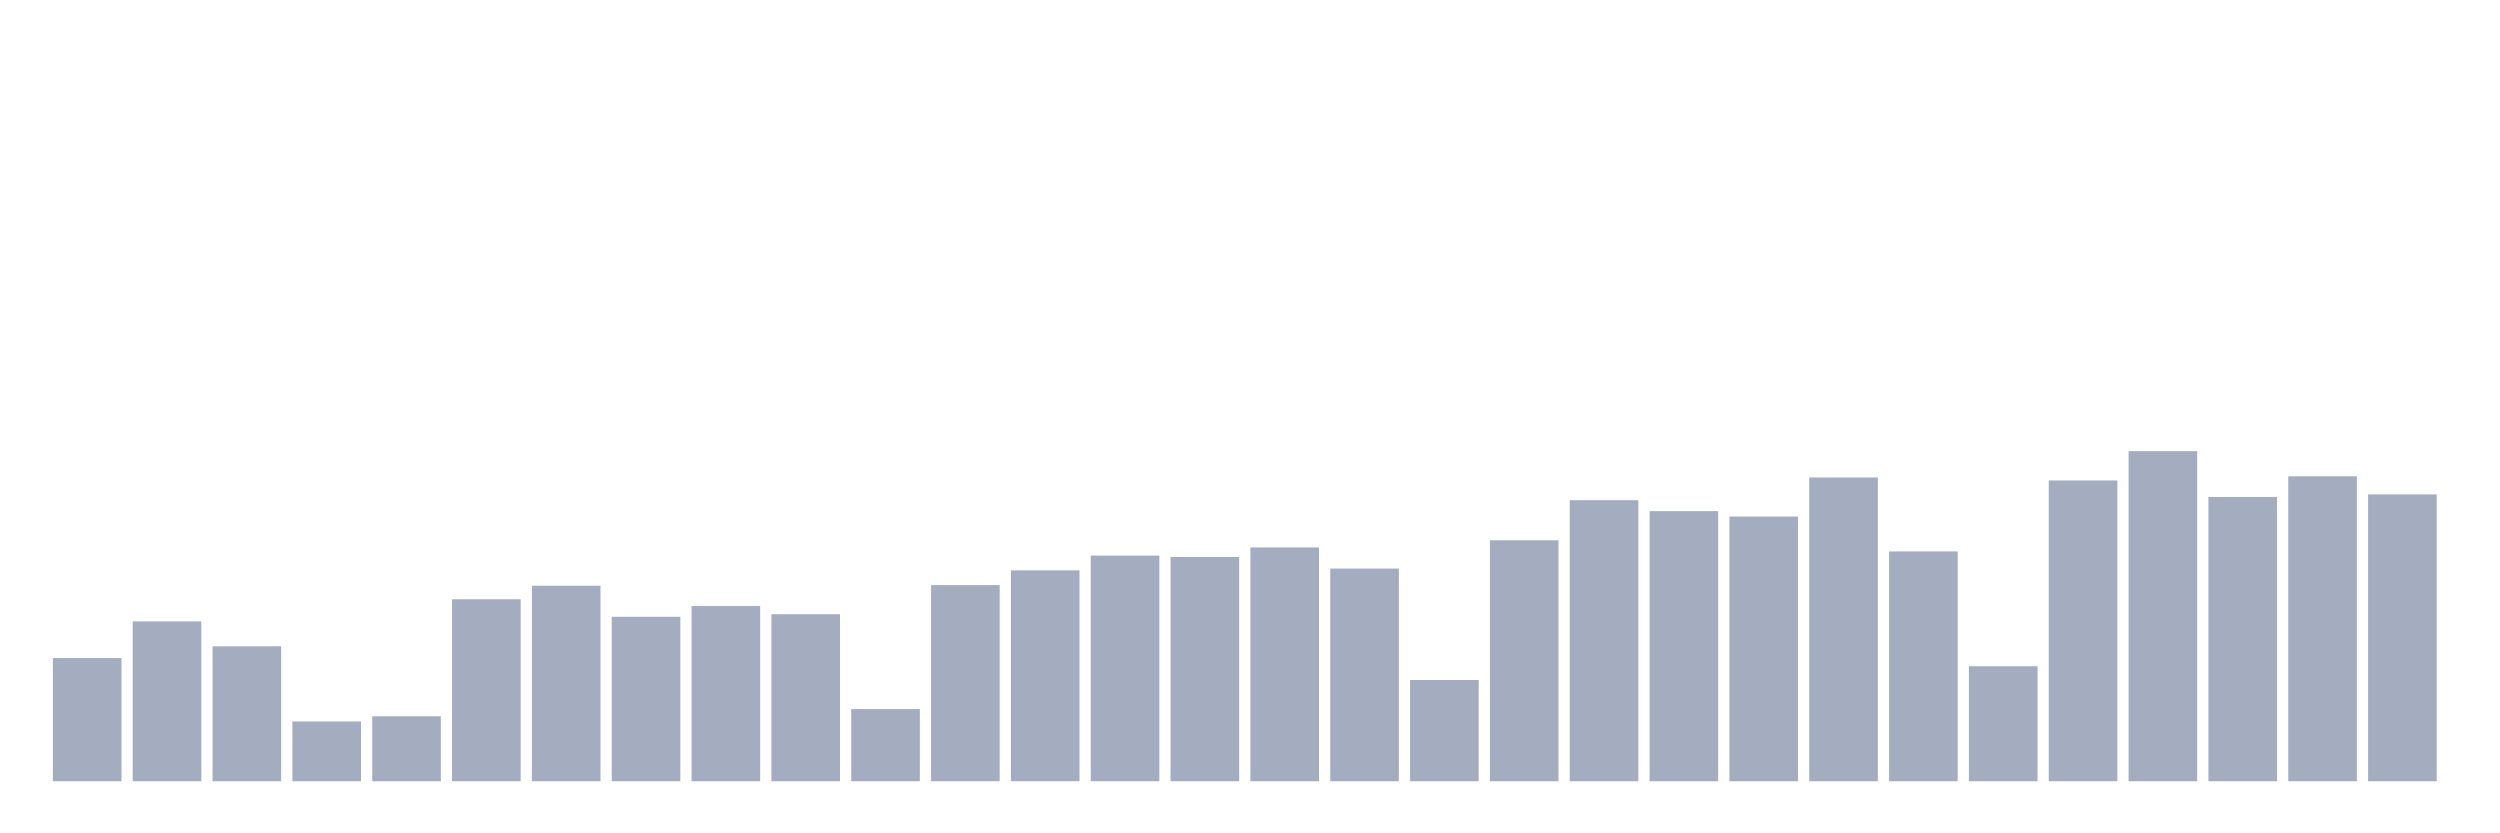 <svg xmlns="http://www.w3.org/2000/svg" viewBox="0 0 480 160"><g transform="translate(10,10)"><rect class="bar" x="0.153" width="13.175" y="116.348" height="23.652" fill="rgb(164,173,192)"></rect><rect class="bar" x="15.482" width="13.175" y="109.306" height="30.694" fill="rgb(164,173,192)"></rect><rect class="bar" x="30.81" width="13.175" y="114.09" height="25.91" fill="rgb(164,173,192)"></rect><rect class="bar" x="46.138" width="13.175" y="128.518" height="11.482" fill="rgb(164,173,192)"></rect><rect class="bar" x="61.466" width="13.175" y="127.523" height="12.477" fill="rgb(164,173,192)"></rect><rect class="bar" x="76.794" width="13.175" y="105.057" height="34.943" fill="rgb(164,173,192)"></rect><rect class="bar" x="92.123" width="13.175" y="102.455" height="37.545" fill="rgb(164,173,192)"></rect><rect class="bar" x="107.451" width="13.175" y="108.425" height="31.575" fill="rgb(164,173,192)"></rect><rect class="bar" x="122.779" width="13.175" y="106.359" height="33.641" fill="rgb(164,173,192)"></rect><rect class="bar" x="138.107" width="13.175" y="107.928" height="32.072" fill="rgb(164,173,192)"></rect><rect class="bar" x="153.436" width="13.175" y="126.145" height="13.855" fill="rgb(164,173,192)"></rect><rect class="bar" x="168.764" width="13.175" y="102.34" height="37.66" fill="rgb(164,173,192)"></rect><rect class="bar" x="184.092" width="13.175" y="99.508" height="40.492" fill="rgb(164,173,192)"></rect><rect class="bar" x="199.42" width="13.175" y="96.676" height="43.324" fill="rgb(164,173,192)"></rect><rect class="bar" x="214.748" width="13.175" y="96.944" height="43.056" fill="rgb(164,173,192)"></rect><rect class="bar" x="230.077" width="13.175" y="95.107" height="44.893" fill="rgb(164,173,192)"></rect><rect class="bar" x="245.405" width="13.175" y="99.163" height="40.837" fill="rgb(164,173,192)"></rect><rect class="bar" x="260.733" width="13.175" y="120.558" height="19.442" fill="rgb(164,173,192)"></rect><rect class="bar" x="276.061" width="13.175" y="93.729" height="46.271" fill="rgb(164,173,192)"></rect><rect class="bar" x="291.39" width="13.175" y="86.036" height="53.964" fill="rgb(164,173,192)"></rect><rect class="bar" x="306.718" width="13.175" y="88.141" height="51.859" fill="rgb(164,173,192)"></rect><rect class="bar" x="322.046" width="13.175" y="89.174" height="50.826" fill="rgb(164,173,192)"></rect><rect class="bar" x="337.374" width="13.175" y="81.673" height="58.327" fill="rgb(164,173,192)"></rect><rect class="bar" x="352.702" width="13.175" y="95.872" height="44.128" fill="rgb(164,173,192)"></rect><rect class="bar" x="368.031" width="13.175" y="117.917" height="22.083" fill="rgb(164,173,192)"></rect><rect class="bar" x="383.359" width="13.175" y="82.247" height="57.753" fill="rgb(164,173,192)"></rect><rect class="bar" x="398.687" width="13.175" y="76.621" height="63.379" fill="rgb(164,173,192)"></rect><rect class="bar" x="414.015" width="13.175" y="85.424" height="54.576" fill="rgb(164,173,192)"></rect><rect class="bar" x="429.344" width="13.175" y="81.443" height="58.557" fill="rgb(164,173,192)"></rect><rect class="bar" x="444.672" width="13.175" y="84.926" height="55.074" fill="rgb(164,173,192)"></rect></g></svg>
